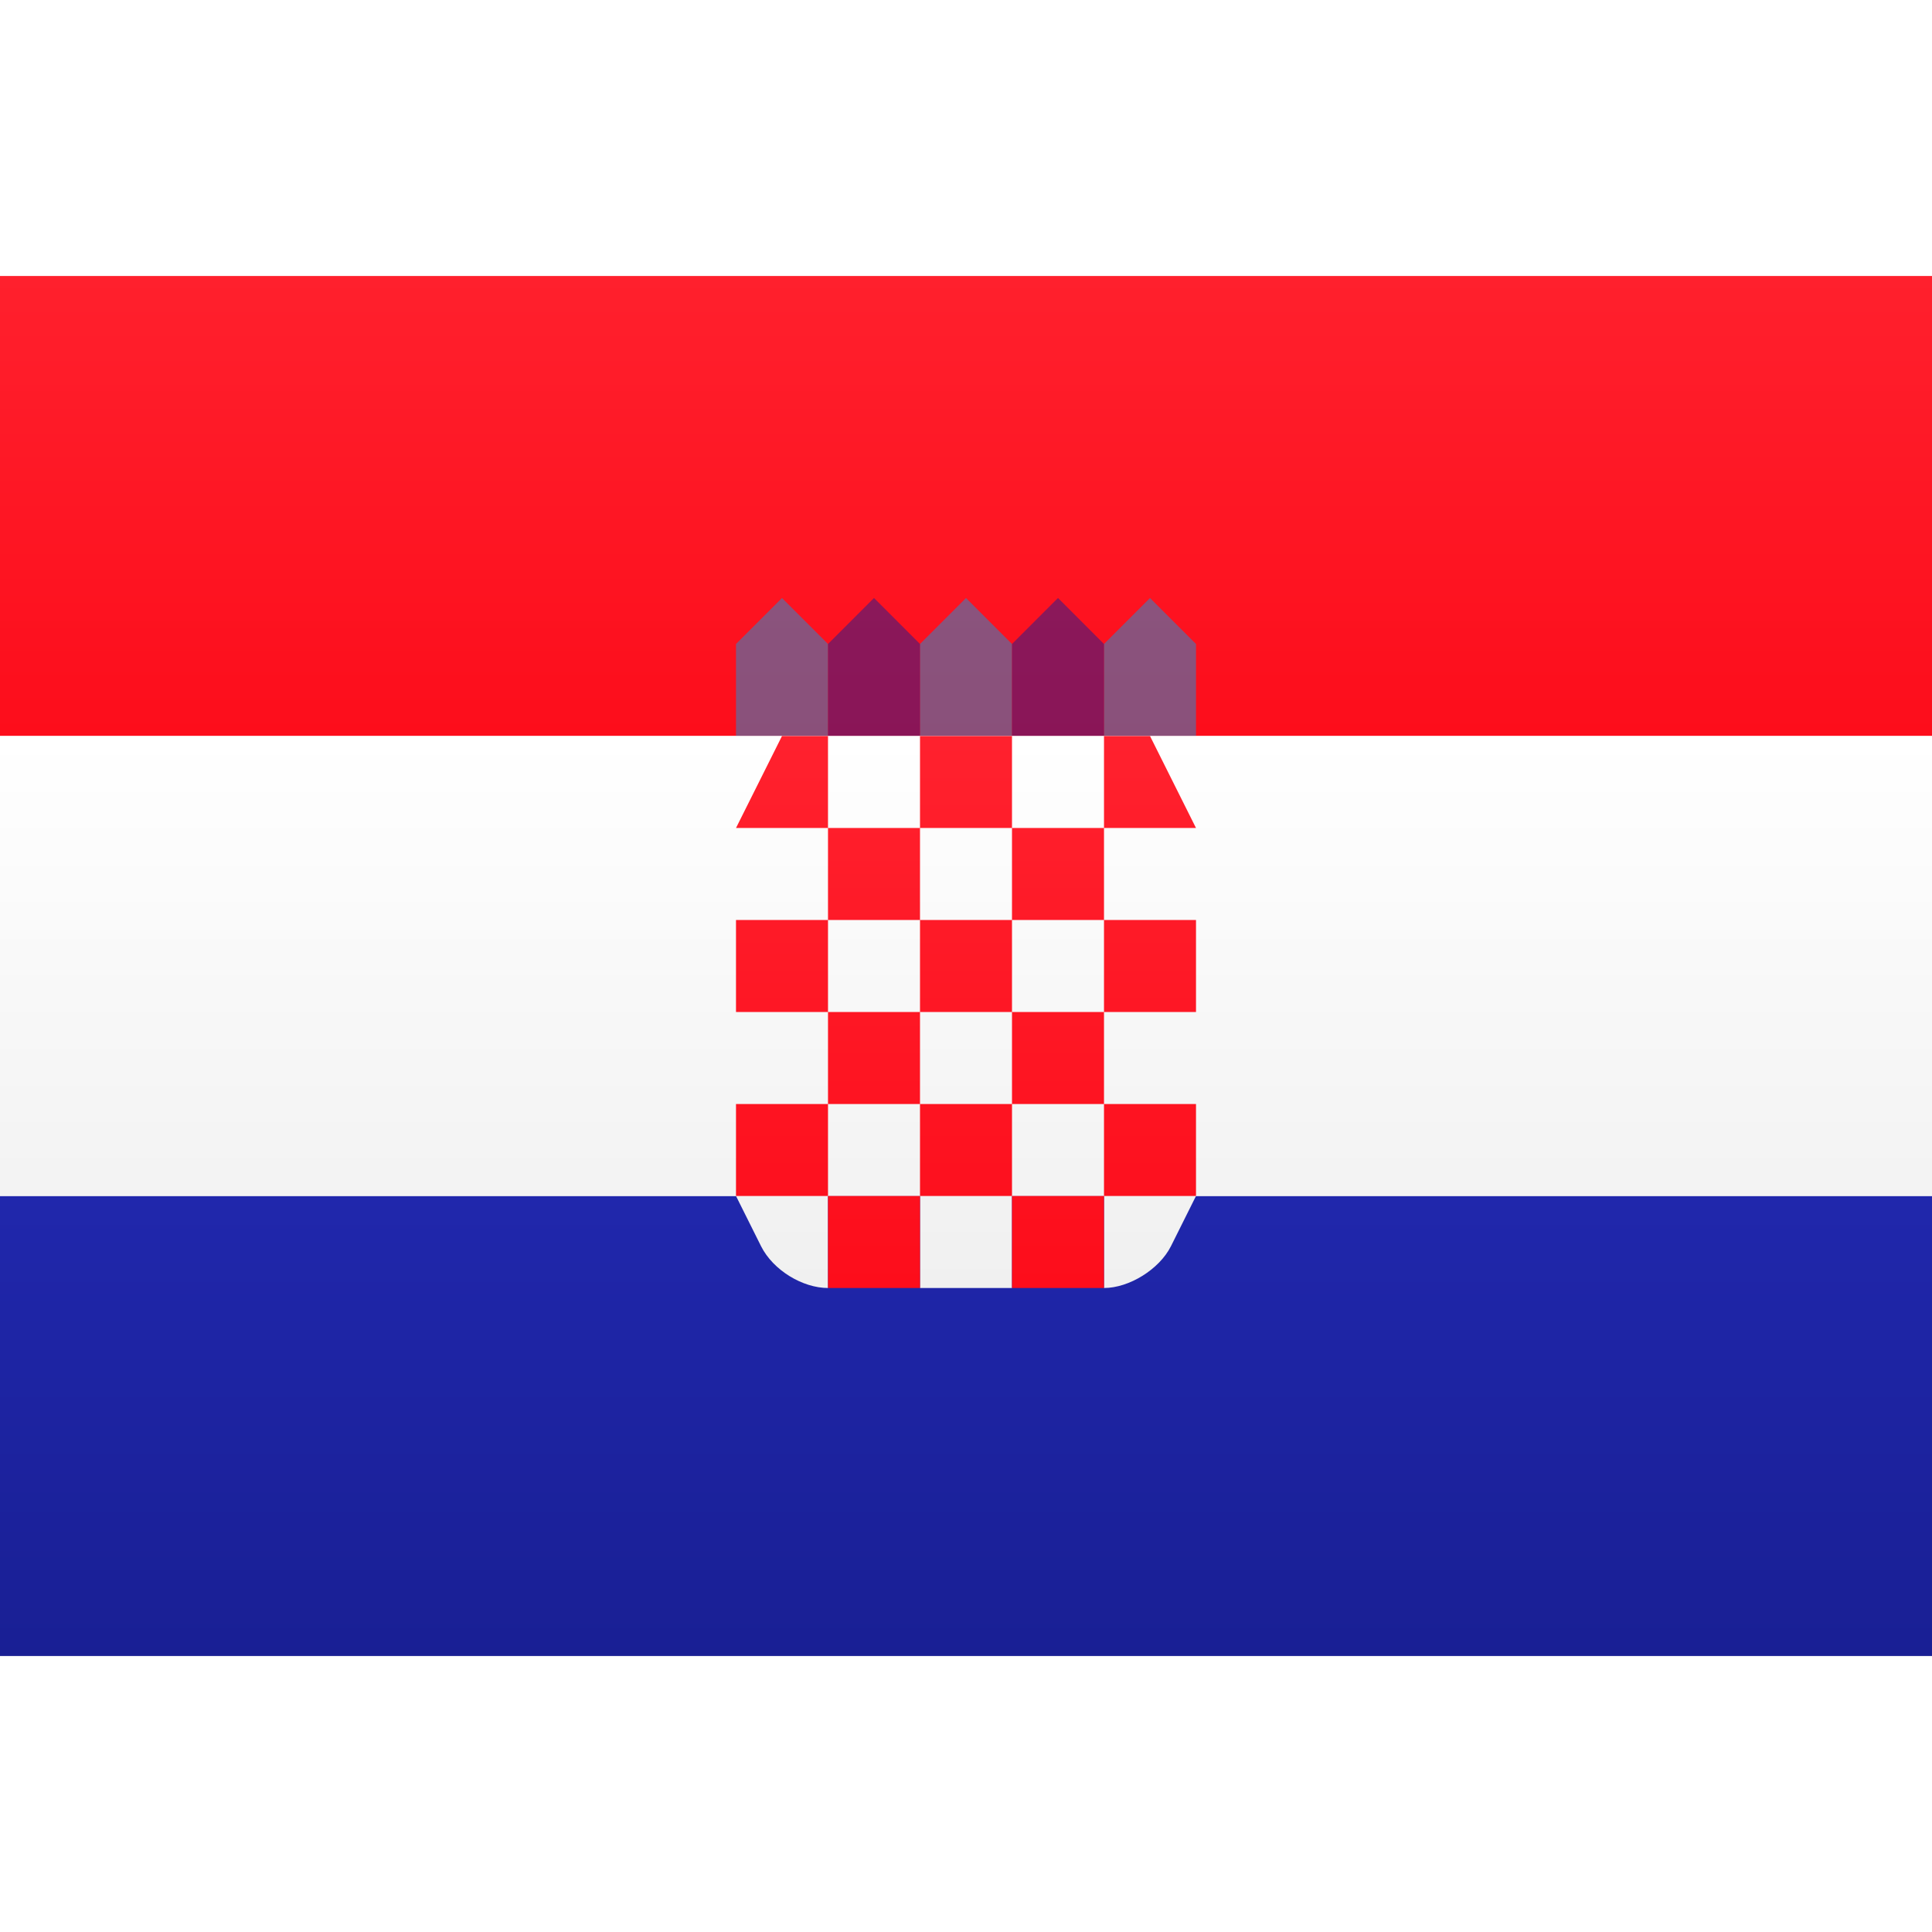 <svg viewBox="0 0 21 15" version="1.1" xmlns="http://www.w3.org/2000/svg" xmlns:xlink="http://www.w3.org/1999/xlink" height="1em" width="1em">
  <rect x="0" y="0" width="21" height="15" fill="#808080" stroke="none"/>
  <desc>
    Created with sketchtool.
  </desc>
  <defs>
    <linearGradient x1="50%" y1="0%" x2="50%" y2="100%" id="a">
      <stop stop-color="#FFFFFF" offset="0%"/>
      <stop stop-color="#F0F0F0" offset="100%"/>
    </linearGradient>
    <linearGradient x1="50%" y1="0%" x2="50%" y2="100%" id="b">
      <stop stop-color="#FF202D" offset="0%"/>
      <stop stop-color="#FD0D1B" offset="100%"/>
    </linearGradient>
    <linearGradient x1="50%" y1="0%" x2="50%" y2="100%" id="c">
      <stop stop-color="#2027AC" offset="0%"/>
      <stop stop-color="#191F94" offset="100%"/>
    </linearGradient>
    <linearGradient x1="50%" y1="0%" x2="50%" y2="100%" id="d">
      <stop stop-color="#FF212E" offset="0%"/>
      <stop stop-color="#FD0D1B" offset="100%"/>
    </linearGradient>
  </defs>
  <g stroke="none" stroke-width="1" fill="none" fill-rule="evenodd">
    <g>
      <rect fill="url(#a)" x="0" y="0" width="21" height="15"/>
      <rect fill="url(#b)" x="0" y="0" width="21" height="5"/>
      <path d="M8,4 L8.5,3.5 L9,4 L9,5 L8,5 L8,4 Z M10,4 L10.5,3.5 L11,4 L11,5 L10,5 L10,4 Z M12,4 L12.5,3.5 L13,4 L13,5 L12,5 L12,4 Z" fill="#1895DB" opacity="0.5"/>
      <path d="M9,4 L9.5,3.5 L10,4 L10,5 L9,5 L9,4 Z M11,4 L11.5,3.5 L12,4 L12,5 L11,5 L11,4 Z" fill="#191F94" opacity="0.5"/>
      <rect fill="url(#c)" x="0" y="10" width="21" height="5"/>
      <path d="M0,10 L0,5 L21,5 L21,10 L0,10 Z M12,10 L13,10 L12.727,10.547 C12.601,10.797 12.273,11 12,11 L12,10 Z M10,10 L11,10 L11,11 L10,11 L10,10 Z M8,10 L9,10 L9,11 C8.724,11 8.404,10.807 8.273,10.547 L8,10 Z" fill="url(#a)"/>
      <path d="M10,5 L11,5 L11,6 L10,6 L10,5 Z M12,5 L12.5,5 L13,6 L12,6 L12,5 Z M8.5,5 L9,5 L9,6 L8,6 L8.5,5 Z M9,6 L10,6 L10,7 L9,7 L9,6 Z M11,6 L12,6 L12,7 L11,7 L11,6 Z M10,7 L11,7 L11,8 L10,8 L10,7 Z M12,7 L13,7 L13,8 L12,8 L12,7 Z M11,8 L12,8 L12,9 L11,9 L11,8 Z M8,7 L9,7 L9,8 L8,8 L8,7 Z M9,8 L10,8 L10,9 L9,9 L9,8 Z M8,9 L9,9 L9,10 L8,10 L8,9 Z M10,9 L11,9 L11,10 L10,10 L10,9 Z M12,9 L13,9 L13,10 L12,10 L12,9 Z M11,10 L12,10 L12,11 L11,11 L11,10 Z M9,10 L10,10 L10,11 L9,11 L9,10 Z" fill="url(#d)"/>
    </g>
  </g>
</svg>
